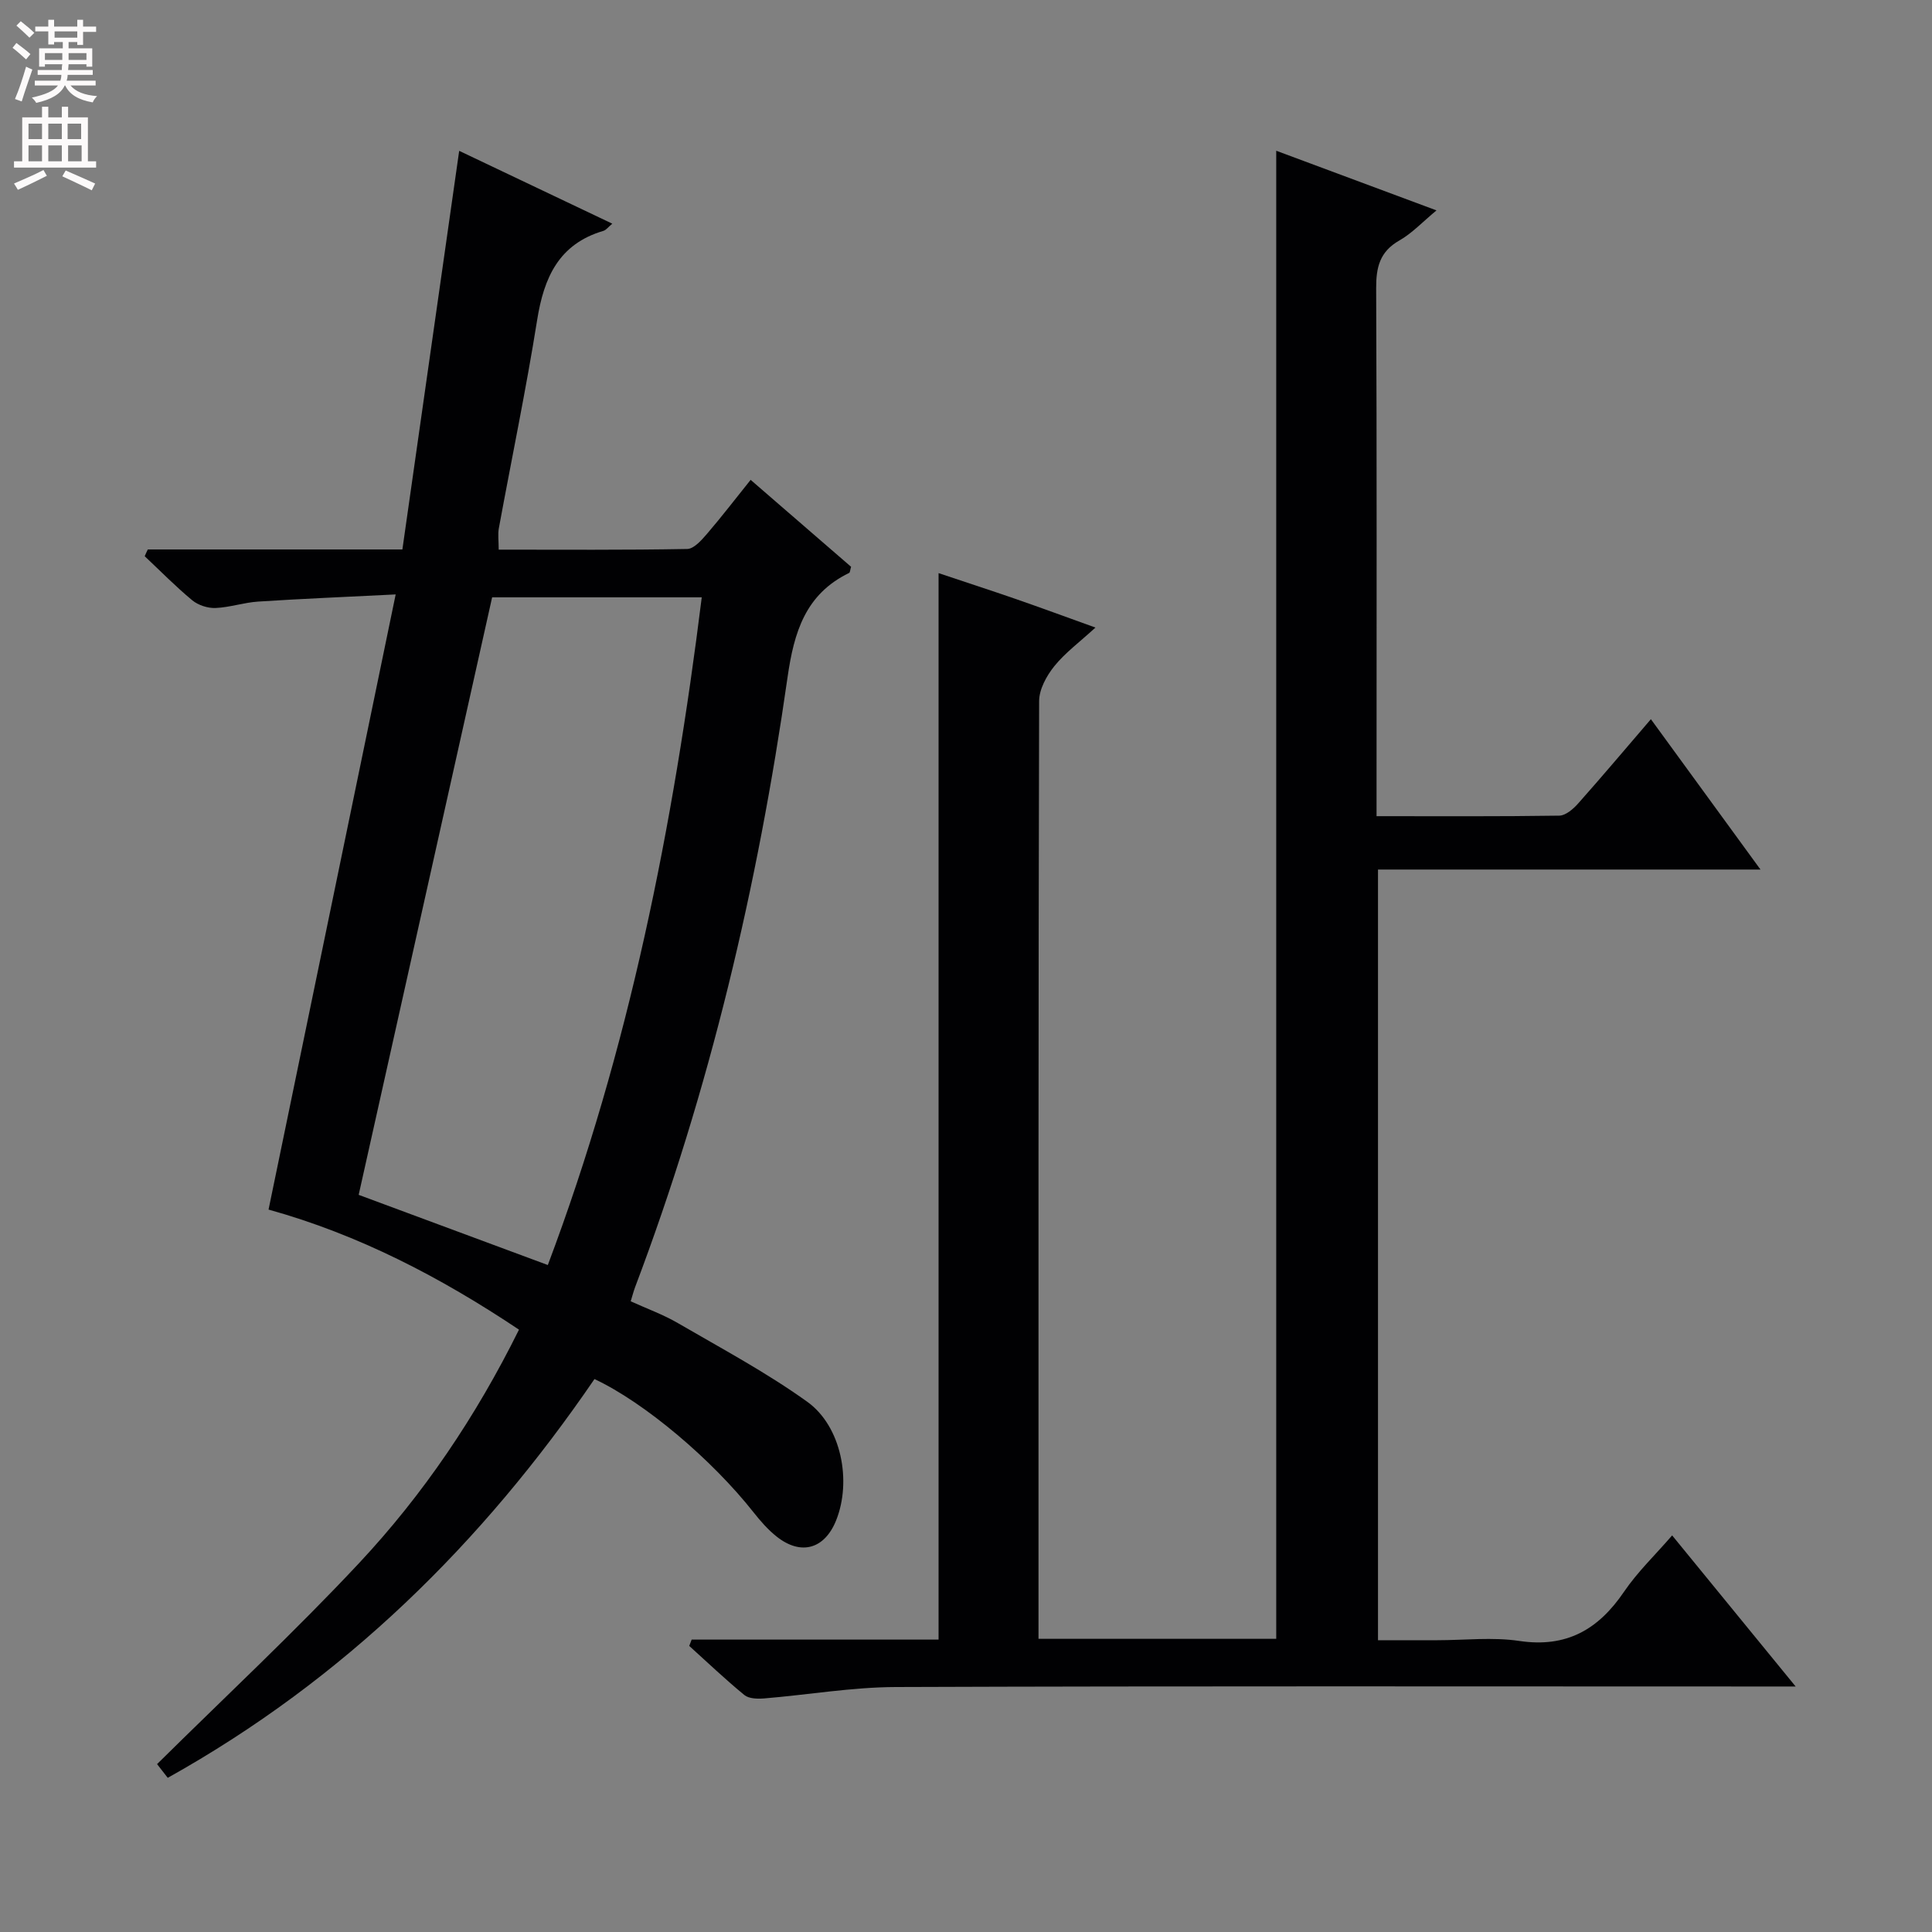 <svg enable-background="new 0 0 400 400" viewBox="0 0 400 400" xmlns="http://www.w3.org/2000/svg"><rect x="0" y="0" width="400" height="400" fill="#808080" stroke="none"/><path d="m143.2 339.46h51.12c0-73.74 0-146.96 0-220.8 5.29 1.77 10.59 3.49 15.85 5.31 5.12 1.77 10.21 3.65 16.63 5.96-3.3 3.03-6.28 5.22-8.52 8-1.61 2-3.14 4.79-3.14 7.24-.17 63.15-.13 126.3-.13 189.45v4.68h49.22c0-102.63 0-204.98 0-308.09 10.83 4.03 21.61 8.05 33.18 12.35-2.89 2.39-5.05 4.73-7.69 6.23-4.06 2.31-4.82 5.55-4.8 9.9.15 34.49.08 68.98.08 103.47v5.82c12.94 0 25.39.08 37.83-.11 1.34-.02 2.91-1.39 3.92-2.53 4.97-5.59 9.79-11.32 15.05-17.44 7.49 10.28 14.79 20.29 22.69 31.13-26.88 0-52.88 0-79.19 0v159.56h12.28c5.67 0 11.43-.68 16.97.15 9.78 1.46 16.38-2.37 21.69-10.19 2.77-4.08 6.41-7.56 9.96-11.66 8.47 10.36 16.62 20.33 25.57 31.28-3.02 0-4.93 0-6.83 0-59.82 0-119.63-.11-179.45.11-9.09.03-18.17 1.61-27.27 2.36-1.36.11-3.15.07-4.09-.69-3.95-3.23-7.64-6.76-11.43-10.18.18-.43.34-.87.5-1.31z" fill="#010103"/><path d="m30.6 113.76h52.71c3.93-27.55 7.8-54.77 11.76-82.53 10.11 4.81 20.78 9.89 31.7 15.08-.83.68-1.27 1.32-1.85 1.49-9.23 2.72-12.31 9.67-13.71 18.46-2.3 14.42-5.29 28.74-7.93 43.11-.23 1.26-.03 2.6-.03 4.43 13.11 0 26.07.1 39.03-.14 1.4-.03 2.98-1.84 4.11-3.15 3.02-3.52 5.85-7.21 9.02-11.16 7.17 6.21 14.04 12.15 20.8 18-.21.68-.21 1.17-.41 1.27-9.05 4.4-11.41 12.25-12.75 21.63-6.16 43.15-16.11 85.41-31.57 126.27-.29.77-.49 1.57-.9 2.9 3.31 1.51 6.71 2.73 9.78 4.52 9.03 5.25 18.31 10.21 26.77 16.28 7.12 5.11 9.22 16.49 5.98 24.56-2.38 5.93-7.26 7.34-12.29 3.37-1.8-1.42-3.37-3.22-4.8-5.03-8.62-10.94-22.58-22.75-32.94-27.6-23.19 33.93-51.84 62.19-88.35 82.56-.91-1.17-1.77-2.28-2.21-2.84 14.07-13.92 28.42-27.29 41.78-41.57 13.34-14.25 24.25-30.4 33.15-48.38-16.23-10.85-33.19-19.68-51.85-24.86 8.71-42.17 17.39-84.14 26.32-127.36-10.35.52-19.41.89-28.46 1.48-2.97.19-5.89 1.21-8.85 1.33-1.6.06-3.57-.58-4.8-1.59-3.44-2.85-6.59-6.06-9.85-9.13.2-.48.42-.94.64-1.4zm82.82 148.15c16.81-44.61 25.98-90.86 31.87-138.24-15.17 0-29.44 0-43.4 0-9.27 41.52-18.48 82.72-27.63 123.71 12.87 4.78 25.6 9.5 39.16 14.53z" fill="#010103"/><g fill="#fcfafa"><path d="m2.6 9.9.8-1c.9.7 1.9 1.4 2.9 2.3l-.9 1.1c-1.1-1-2-1.8-2.8-2.4zm.5 10.6c.9-2.1 1.6-4.3 2.3-6.7.4.2.8.4 1.3.6-.7 2.1-1.5 4.3-2.2 6.6zm.3-15.2.9-.9c1 .8 2 1.6 2.8 2.4l-1 1c-.9-.9-1.8-1.7-2.7-2.5zm12.6-1.2h1.2v1.4h2.7v1.1h-2.7v2.7h-1.2v-.6h-1.8v1.3h4.9v3.8h-1.2v-.5h-3.7c0 .4-.1.9-.1 1.2h5.1v1h-5.2c0 .5-.1.9-.2 1.2h6v1h-5.2c1.1 1.3 2.9 2 5.5 2.2-.4.4-.7.8-.9 1.3-2.9-.5-4.8-1.6-5.7-3.5h-.1c-.8 1.7-2.7 2.9-5.9 3.6-.2-.4-.6-.8-.9-1.1 2.8-.6 4.6-1.4 5.4-2.5h-4.8v-1h5.3c.1-.3.2-.7.2-1.2h-4.9v-1h5c0-.4 0-.8.1-1.2h-3.6v.5h-1.2v-3.8h4.9v-1.3h-1.8v.5h-1.2v-2.7h-2.7v-1h2.7v-1.4h1.2v1.4h4.8zm-6.7 8.3h3.6c0-.4 0-.9 0-1.4h-3.6zm1.9-4.6h4.8v-1.3h-4.7v1.3zm6.7 3.2h-3.7v1.4h3.7z"/><path d="m8.7 22.1h1.3v2.2h2.8v-2.2h1.3v2.2h4.1v9.1h1.7v1.3h-17v-1.3h1.7v-9.1h4.1zm.3 13.1.7 1.2c-1.8.9-3.8 1.9-6 2.9-.2-.4-.5-.8-.8-1.3 2.3-1 4.4-1.9 6.1-2.8zm-3.1-6.4h2.8v-3.2h-2.8zm0 4.6h2.8v-3.3h-2.8zm4.1-4.6h2.8v-3.2h-2.8zm0 4.6h2.8v-3.3h-2.8zm3.6 1.9c2.1.9 4.1 1.8 6.1 2.7l-.7 1.4c-2.2-1.1-4.2-2-6.1-2.9zm3.2-9.7h-2.8v3.2h2.8zm-2.7 7.8h2.8v-3.3h-2.8z"/></g></svg>